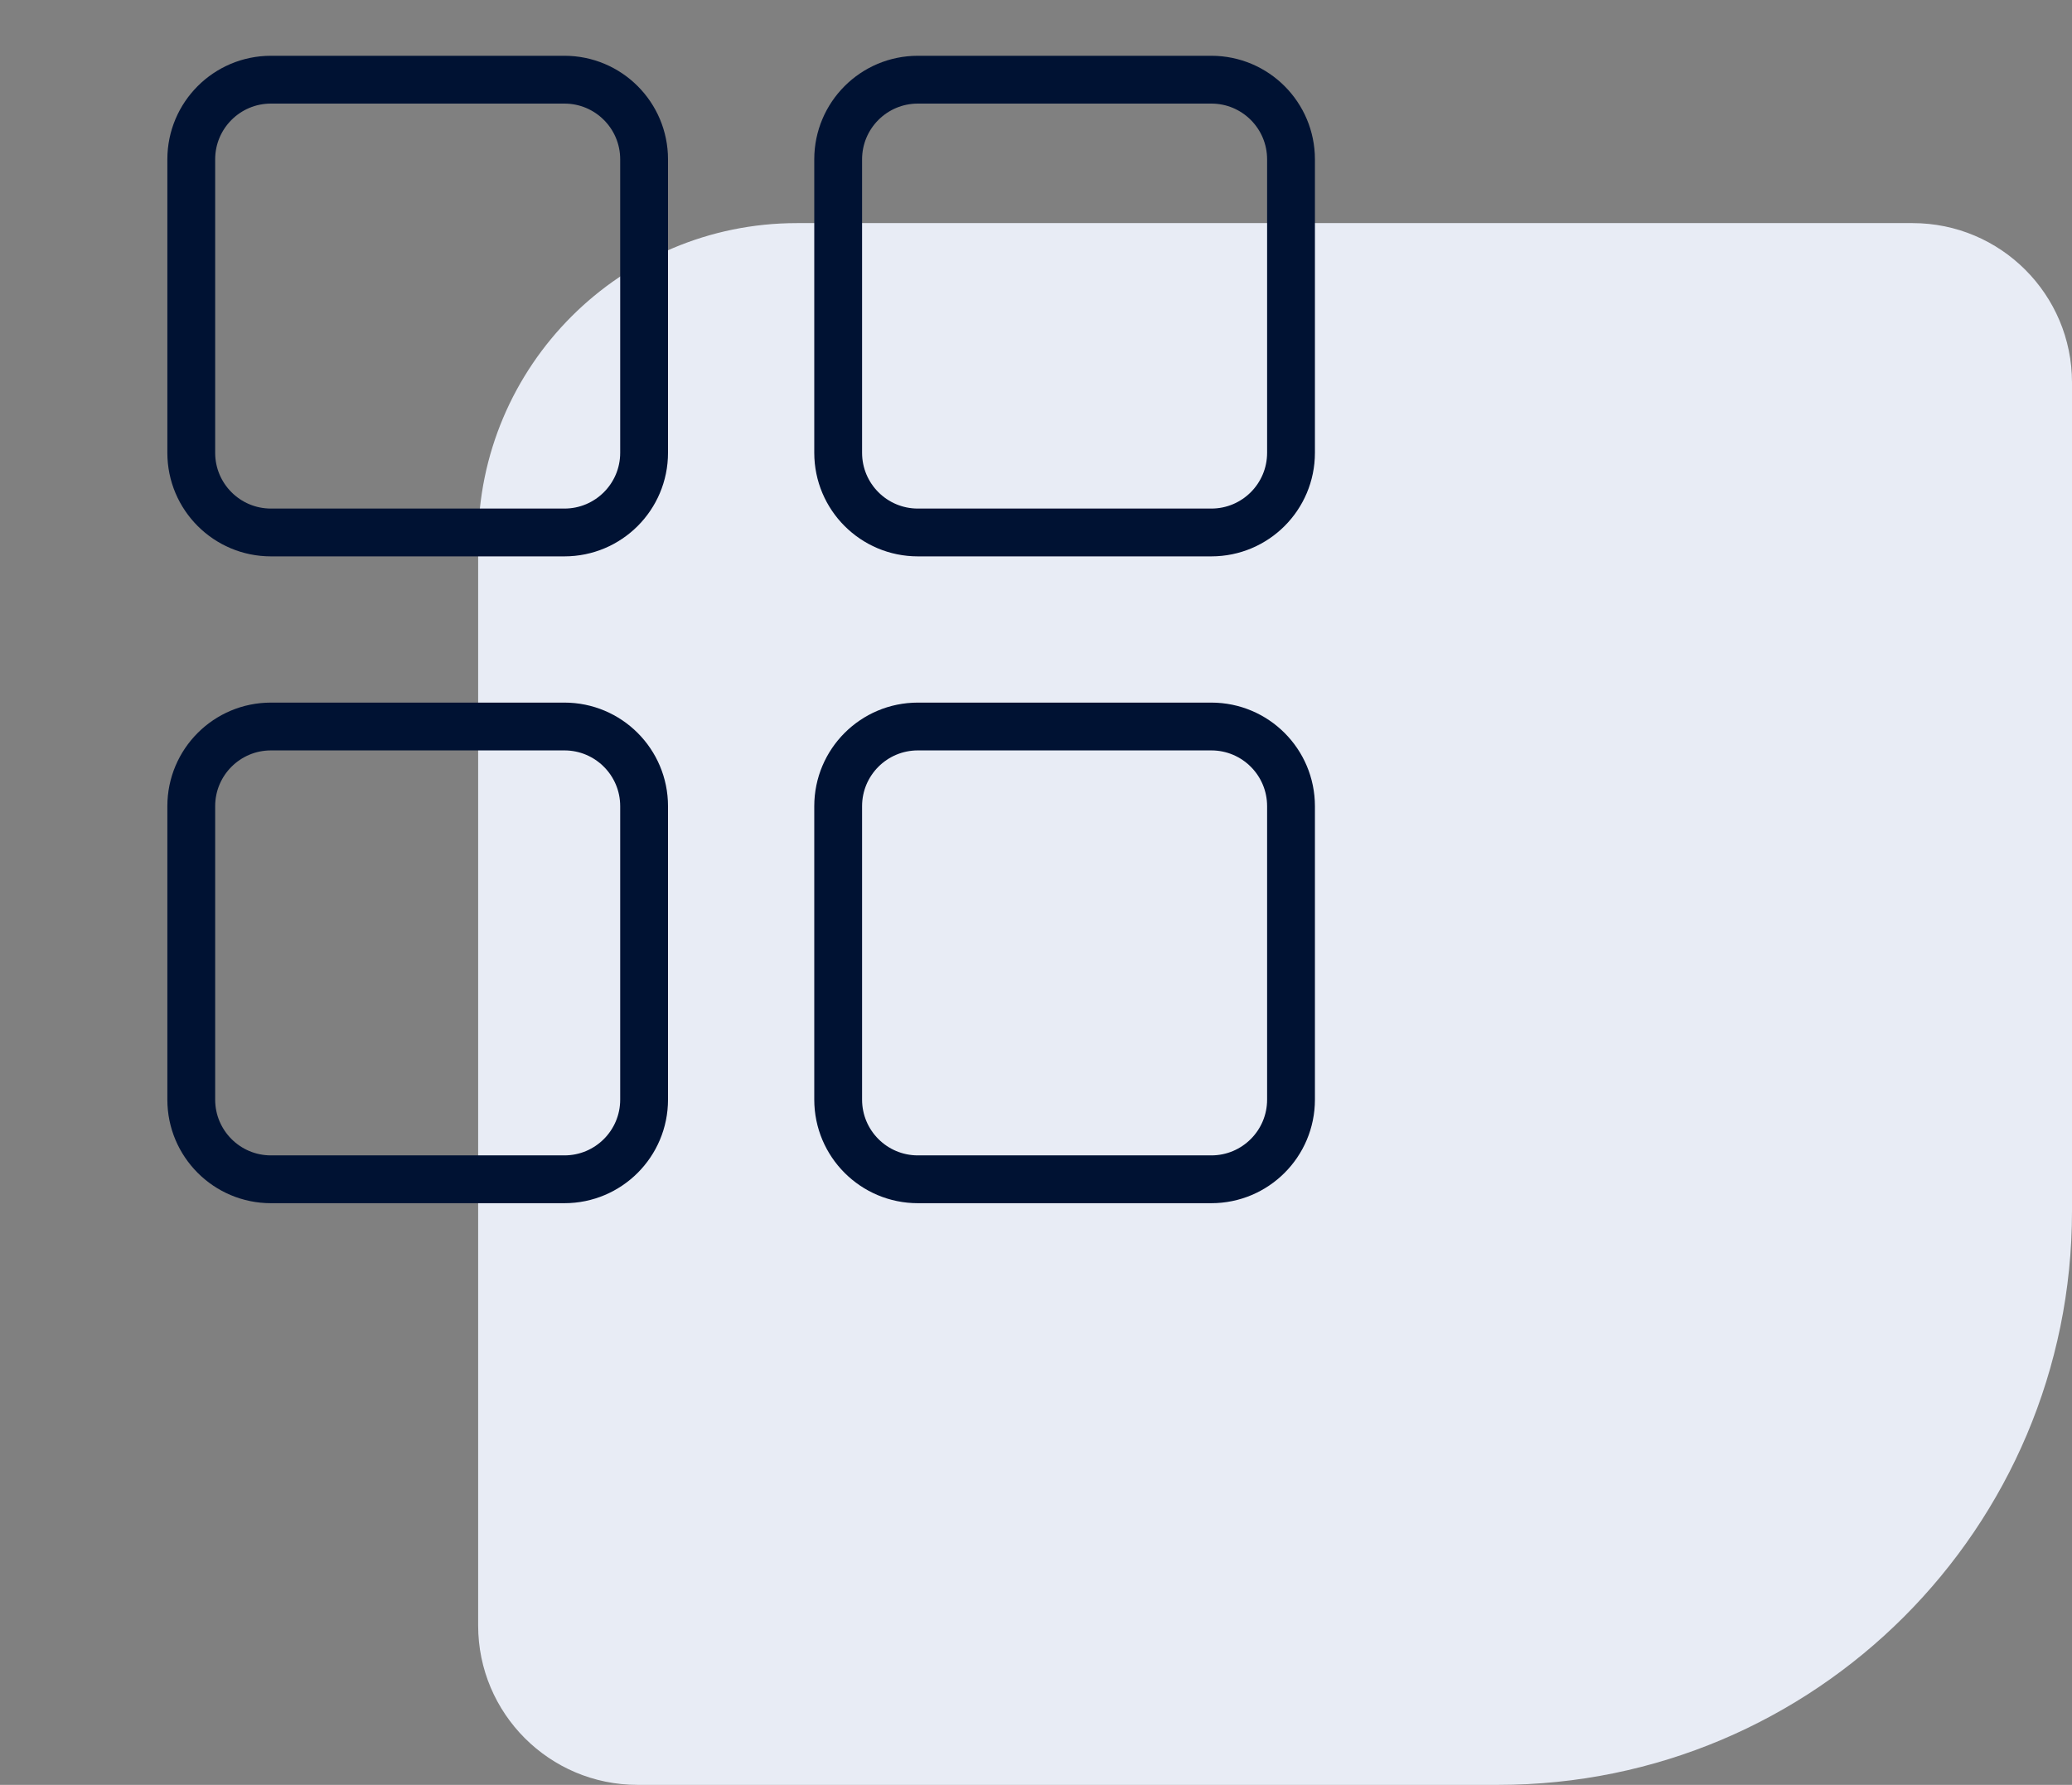 <svg width="65" height="56" viewBox="0 0 65 56" fill="none" xmlns="http://www.w3.org/2000/svg">
<rect x="0" y="0" width="65" height="56" fill="#808080" stroke="none"/>
<path d="M65 38C65 47.941 56.941 56 47 56L20 56C17.239 56 15 53.761 15 51L15 17C15 11.477 19.477 7 25 7L60 7C62.761 7 65 9.239 65 12L65 38Z" fill="#E8ECF5"/>
<path d="M6 5C6 3.619 7.119 2.5 8.5 2.5H17.706C19.087 2.5 20.206 3.619 20.206 5V14.206C20.206 15.587 19.087 16.706 17.706 16.706H8.5C7.119 16.706 6 15.587 6 14.206V5Z" stroke="#001233" stroke-width="1.5"/>
<path d="M6 25.294C6 23.913 7.119 22.794 8.5 22.794H17.706C19.087 22.794 20.206 23.913 20.206 25.294V34.5C20.206 35.881 19.087 37 17.706 37H8.5C7.119 37 6 35.881 6 34.5V25.294Z" stroke="#001233" stroke-width="1.5"/>
<path d="M26.294 5C26.294 3.619 27.413 2.5 28.794 2.5H38C39.381 2.5 40.5 3.619 40.5 5V14.206C40.5 15.587 39.381 16.706 38 16.706H28.794C27.413 16.706 26.294 15.587 26.294 14.206V5Z" stroke="#001233" stroke-width="1.5"/>
<path d="M26.294 25.294C26.294 23.913 27.413 22.794 28.794 22.794H38C39.381 22.794 40.5 23.913 40.5 25.294V34.5C40.5 35.881 39.381 37 38 37H28.794C27.413 37 26.294 35.881 26.294 34.5V25.294Z" stroke="#001233" stroke-width="1.5"/>
</svg>
